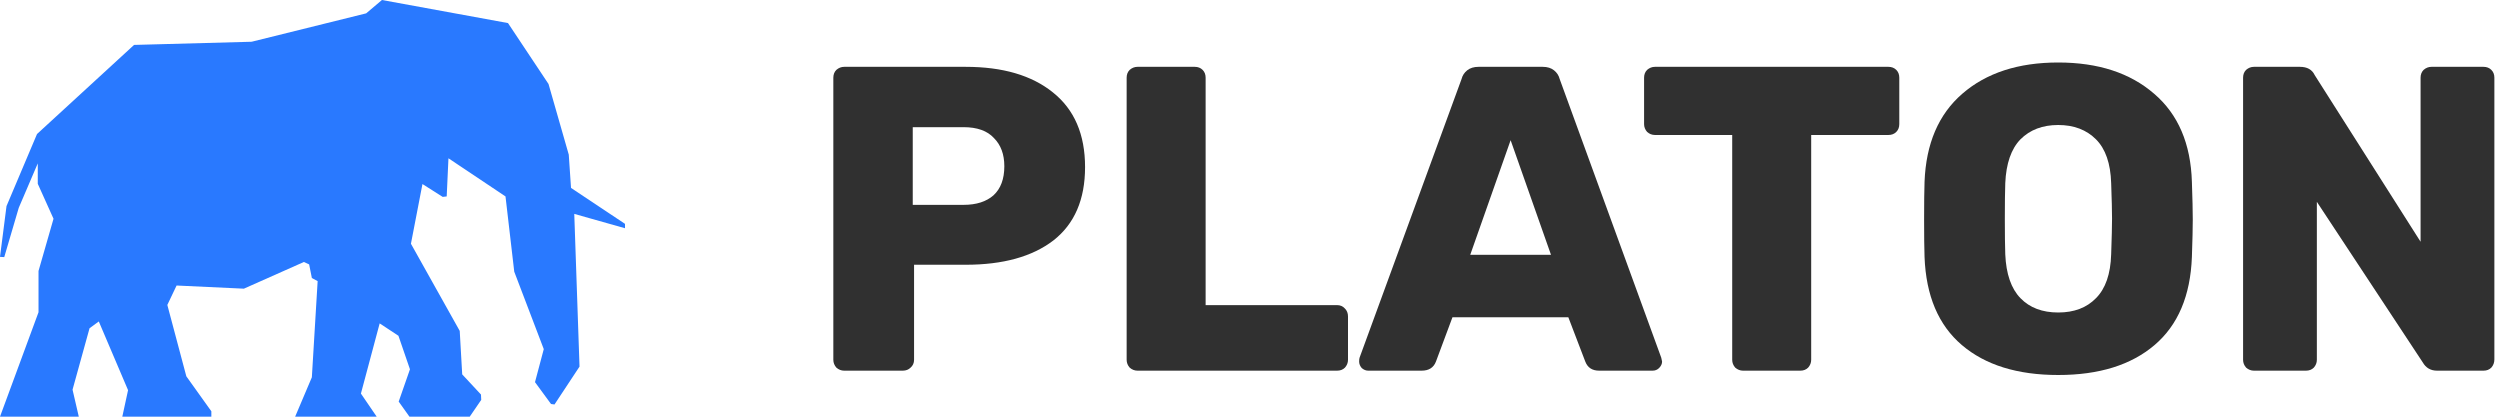 <svg width="120" height="20" viewBox="0 0 120 20" fill="none" xmlns="http://www.w3.org/2000/svg">
<path d="M0 20L1.849 14.987V13.006L2.569 10.5L1.813 8.822V7.843L0.901 9.973L0.204 12.341L0 12.33L0.312 9.894L1.777 6.433L6.435 2.156L12.078 2.004L17.576 0.641L18.333 0L24.383 1.107L26.329 4.032L27.301 7.423L27.409 9.02L30 10.745V10.955L27.565 10.267L27.817 17.597L26.616 19.415L26.449 19.392L25.68 18.343L26.101 16.758L24.684 13.041L24.264 9.428L21.526 7.598L21.442 9.428L21.25 9.451L20.278 8.834L19.725 11.7L22.067 15.884L22.186 17.97L23.087 18.938L23.099 19.194L22.547 20H19.653L19.137 19.276L19.678 17.726L19.125 16.117L18.224 15.523L17.324 18.891L18.081 20H14.167L14.969 18.11L15.247 13.495L14.969 13.344L14.839 12.691L14.587 12.575L11.706 13.856L8.476 13.705L8.032 14.637L8.944 18.063L10.145 19.742V20H5.871L6.147 18.728L4.742 15.43L4.298 15.756L3.482 18.704L3.782 20H0Z" fill="#2979FF"/>
<path d="M3.179 16.635L1.462 17.889L0.933 19.427H2.944L2.959 19.228L2.738 18.872L3.369 16.721L3.179 16.635Z" fill="#2979FF"/>
<path d="M3.032 11.635L2.533 13.074V15.168L2.034 16.322V16.521L4.426 14.812V14.527L3.032 11.635Z" fill="#2979FF"/>
<path d="M3.135 9.826L7.64 13.558L6.525 17.49H6.334L3.135 10.111V9.826Z" fill="#2979FF"/>
<path d="M2.489 6.834V8.516L7.317 12.305L5.894 7.718L2.489 6.834Z" fill="#2979FF"/>
<path d="M6.921 2.775L2.988 6.123V6.265L5.776 6.934L7.038 3.53V2.775H6.921Z" fill="#2979FF"/>
<path d="M8.053 2.71H10.97L6.981 6.206L8.053 2.71Z" fill="#2979FF"/>
<path d="M12.078 2.775L7.317 6.748L7.414 6.834L14.23 5.76V5.524L12.078 2.775Z" fill="#2979FF"/>
<path d="M14.518 6.459L14.113 8.636L13.005 10.681H12.6L7.317 7.709V7.543L14.518 6.459Z" fill="#2979FF"/>
<path d="M6.765 8.111L12.384 11.275V11.633L11.465 13.137L8.359 12.979L6.765 8.111Z" fill="#2979FF"/>
<path d="M14.122 10.06L12.654 12.516V12.639L14.437 11.896L14.122 10.06Z" fill="#2979FF"/>
<path d="M7.523 16.398L6.805 19.031V19.322H8.8V19.039L8.224 18.289L7.803 16.398H7.523Z" fill="#2979FF"/>
<path d="M15.907 14.143L15.695 17.336L17.591 15.236V15.095L16.063 14.089L15.907 14.143Z" fill="#2979FF"/>
<path d="M16.955 17.12L15.288 19.073V19.461H16.643V19.189L16.521 19.024L17.04 17.247L16.955 17.12Z" fill="#2979FF"/>
<path d="M19.911 16.205L20.906 16.239V16.364L20.245 17.061H20.089L19.911 16.205Z" fill="#2979FF"/>
<path d="M21.495 17.12V18.227L22.209 19.129L22.101 19.329H19.999L19.911 19.12L20.272 18.224L21.231 17.183L21.495 17.12Z" fill="#2979FF"/>
<path d="M16.164 13.225L19.118 12.218L20.906 15.408L20.84 15.531L19.402 15.484L16.164 13.225Z" fill="#2979FF"/>
<path d="M14.737 9.284L19.431 8.791L19.03 11.349L15.959 12.56H15.549L14.737 9.284Z" fill="#2979FF"/>
<path d="M15.558 5.857L18.962 7.984L18.864 8.111L14.776 8.57L15.558 5.857Z" fill="#2979FF"/>
<path d="M16.116 1.61L12.885 2.375V2.58L14.737 5.101H14.914L14.923 4.671L14.154 3.355L16.116 1.61Z" fill="#2979FF"/>
<path d="M18.428 0.776L15.248 3.355L15.137 3.665L16.024 5.334L20.721 8.349L21.034 2.983L18.428 0.776Z" fill="#2979FF"/>
<path d="M19.678 0.865L23.143 1.509L23.082 1.706L22.035 2.301L21.372 2.445L19.709 1.048L19.678 0.865Z" fill="#2979FF"/>
<path d="M24.141 1.982L25.148 3.418L25.029 3.534L22.599 2.898V2.727L24.141 1.982Z" fill="#2979FF"/>
<path d="M21.759 3.379L25.052 4.302V4.426L21.759 6.35V3.379Z" fill="#2979FF"/>
<path d="M25.476 5.016L25.899 4.705L26.659 7.588V8.495L26.443 8.433L26.251 8.193L25.476 5.016Z" fill="#2979FF"/>
<path d="M24.797 5.508L25.532 8.349L24.836 8.775H24.437L21.983 7.076L24.581 5.462L24.797 5.508Z" fill="#2979FF"/>
<path d="M26.104 8.993C26.104 8.993 26.29 9.051 26.307 9.062L26.637 9.313L26.612 9.473L26.155 9.334L25.96 9.178L25.977 8.993L26.104 8.993Z" fill="#2979FF"/>
<path d="M25.07 9.604C25.091 9.618 26.658 10.106 26.658 10.106V10.279L25.328 12.048L25.234 11.93L25.07 9.604Z" fill="#2979FF"/>
<path d="M26.918 11.194V14.352L25.688 13.093V12.886L26.918 11.194Z" fill="#2979FF"/>
<path d="M26.066 14.484L27.102 15.574V17.36L26.626 18.224H26.442L26.82 17.119C26.82 17.119 26.82 16.757 26.81 16.721C26.8 16.686 26.066 14.643 26.066 14.643V14.484Z" fill="#2979FF"/>
<path d="M40.521 17.792C40.382 17.792 40.257 17.743 40.146 17.646C40.049 17.535 40 17.41 40 17.271V3.729C40 3.576 40.049 3.451 40.146 3.354C40.257 3.257 40.382 3.208 40.521 3.208H46.354C48.132 3.208 49.528 3.618 50.542 4.438C51.569 5.257 52.083 6.451 52.083 8.021C52.083 9.576 51.576 10.75 50.562 11.542C49.549 12.319 48.146 12.708 46.354 12.708H43.875V17.271C43.875 17.424 43.819 17.549 43.708 17.646C43.611 17.743 43.486 17.792 43.333 17.792H40.521ZM46.25 9.833C46.861 9.833 47.34 9.681 47.688 9.375C48.035 9.056 48.208 8.59 48.208 7.979C48.208 7.41 48.042 6.958 47.708 6.625C47.389 6.278 46.903 6.104 46.25 6.104H43.812V9.833H46.25Z" fill="#303030"/>
<path d="M54.6 17.792C54.461 17.792 54.336 17.743 54.225 17.646C54.127 17.535 54.079 17.41 54.079 17.271V3.729C54.079 3.576 54.127 3.451 54.225 3.354C54.336 3.257 54.461 3.208 54.6 3.208H57.35C57.502 3.208 57.627 3.257 57.725 3.354C57.822 3.451 57.87 3.576 57.87 3.729V14.646H64.183C64.336 14.646 64.461 14.701 64.558 14.812C64.655 14.91 64.704 15.035 64.704 15.188V17.271C64.704 17.41 64.655 17.535 64.558 17.646C64.461 17.743 64.336 17.792 64.183 17.792H54.6Z" fill="#303030"/>
<path d="M65.676 17.792C65.565 17.792 65.461 17.75 65.364 17.667C65.28 17.569 65.239 17.465 65.239 17.354C65.239 17.271 65.246 17.208 65.26 17.167L70.155 3.792C70.197 3.625 70.287 3.486 70.426 3.375C70.565 3.264 70.746 3.208 70.968 3.208H74.051C74.273 3.208 74.454 3.264 74.593 3.375C74.732 3.486 74.822 3.625 74.864 3.792L79.739 17.167L79.78 17.354C79.78 17.465 79.732 17.569 79.635 17.667C79.551 17.75 79.447 17.792 79.322 17.792H76.76C76.426 17.792 76.204 17.646 76.093 17.354L75.28 15.229H69.718L68.926 17.354C68.815 17.646 68.586 17.792 68.239 17.792H65.676ZM74.447 12.229L72.51 6.729L70.572 12.229H74.447Z" fill="#303030"/>
<path d="M83.666 17.792C83.528 17.792 83.403 17.743 83.291 17.646C83.194 17.535 83.146 17.41 83.146 17.271V6.479H79.437C79.298 6.479 79.173 6.431 79.062 6.333C78.965 6.222 78.916 6.097 78.916 5.958V3.729C78.916 3.576 78.965 3.451 79.062 3.354C79.173 3.257 79.298 3.208 79.437 3.208H90.646C90.798 3.208 90.923 3.257 91.021 3.354C91.118 3.451 91.166 3.576 91.166 3.729V5.958C91.166 6.111 91.118 6.236 91.021 6.333C90.923 6.431 90.798 6.479 90.646 6.479H86.937V17.271C86.937 17.41 86.889 17.535 86.791 17.646C86.694 17.743 86.569 17.792 86.416 17.792H83.666Z" fill="#303030"/>
<path d="M98.794 18C96.836 18 95.294 17.521 94.169 16.562C93.044 15.604 92.447 14.194 92.378 12.333C92.364 11.931 92.357 11.333 92.357 10.542C92.357 9.736 92.364 9.132 92.378 8.729C92.447 6.896 93.051 5.486 94.19 4.5C95.343 3.5 96.878 3 98.794 3C100.711 3 102.246 3.5 103.399 4.5C104.551 5.486 105.156 6.896 105.211 8.729C105.239 9.535 105.253 10.139 105.253 10.542C105.253 10.931 105.239 11.528 105.211 12.333C105.142 14.194 104.544 15.604 103.419 16.562C102.294 17.521 100.753 18 98.794 18ZM98.794 15C99.558 15 100.162 14.771 100.607 14.312C101.065 13.854 101.308 13.153 101.336 12.208C101.364 11.403 101.378 10.833 101.378 10.5C101.378 10.139 101.364 9.569 101.336 8.792C101.308 7.847 101.065 7.146 100.607 6.688C100.149 6.229 99.544 6 98.794 6C98.044 6 97.44 6.229 96.982 6.688C96.537 7.146 96.294 7.847 96.253 8.792C96.239 9.181 96.232 9.75 96.232 10.5C96.232 11.236 96.239 11.806 96.253 12.208C96.294 13.153 96.537 13.854 96.982 14.312C97.426 14.771 98.031 15 98.794 15Z" fill="#303030"/>
<path d="M108.188 17.792C108.05 17.792 107.925 17.743 107.813 17.646C107.716 17.535 107.668 17.41 107.668 17.271V3.729C107.668 3.576 107.716 3.451 107.813 3.354C107.925 3.257 108.05 3.208 108.188 3.208H110.397C110.744 3.208 110.98 3.34 111.105 3.604L116.188 11.604V3.729C116.188 3.576 116.237 3.451 116.334 3.354C116.445 3.257 116.57 3.208 116.709 3.208H119.209C119.362 3.208 119.487 3.257 119.584 3.354C119.682 3.451 119.73 3.576 119.73 3.729V17.25C119.73 17.403 119.682 17.535 119.584 17.646C119.487 17.743 119.362 17.792 119.209 17.792H116.98C116.675 17.792 116.445 17.66 116.293 17.396L111.209 9.688V17.271C111.209 17.41 111.161 17.535 111.063 17.646C110.966 17.743 110.841 17.792 110.688 17.792H108.188Z" fill="#303030"/>
</svg>
